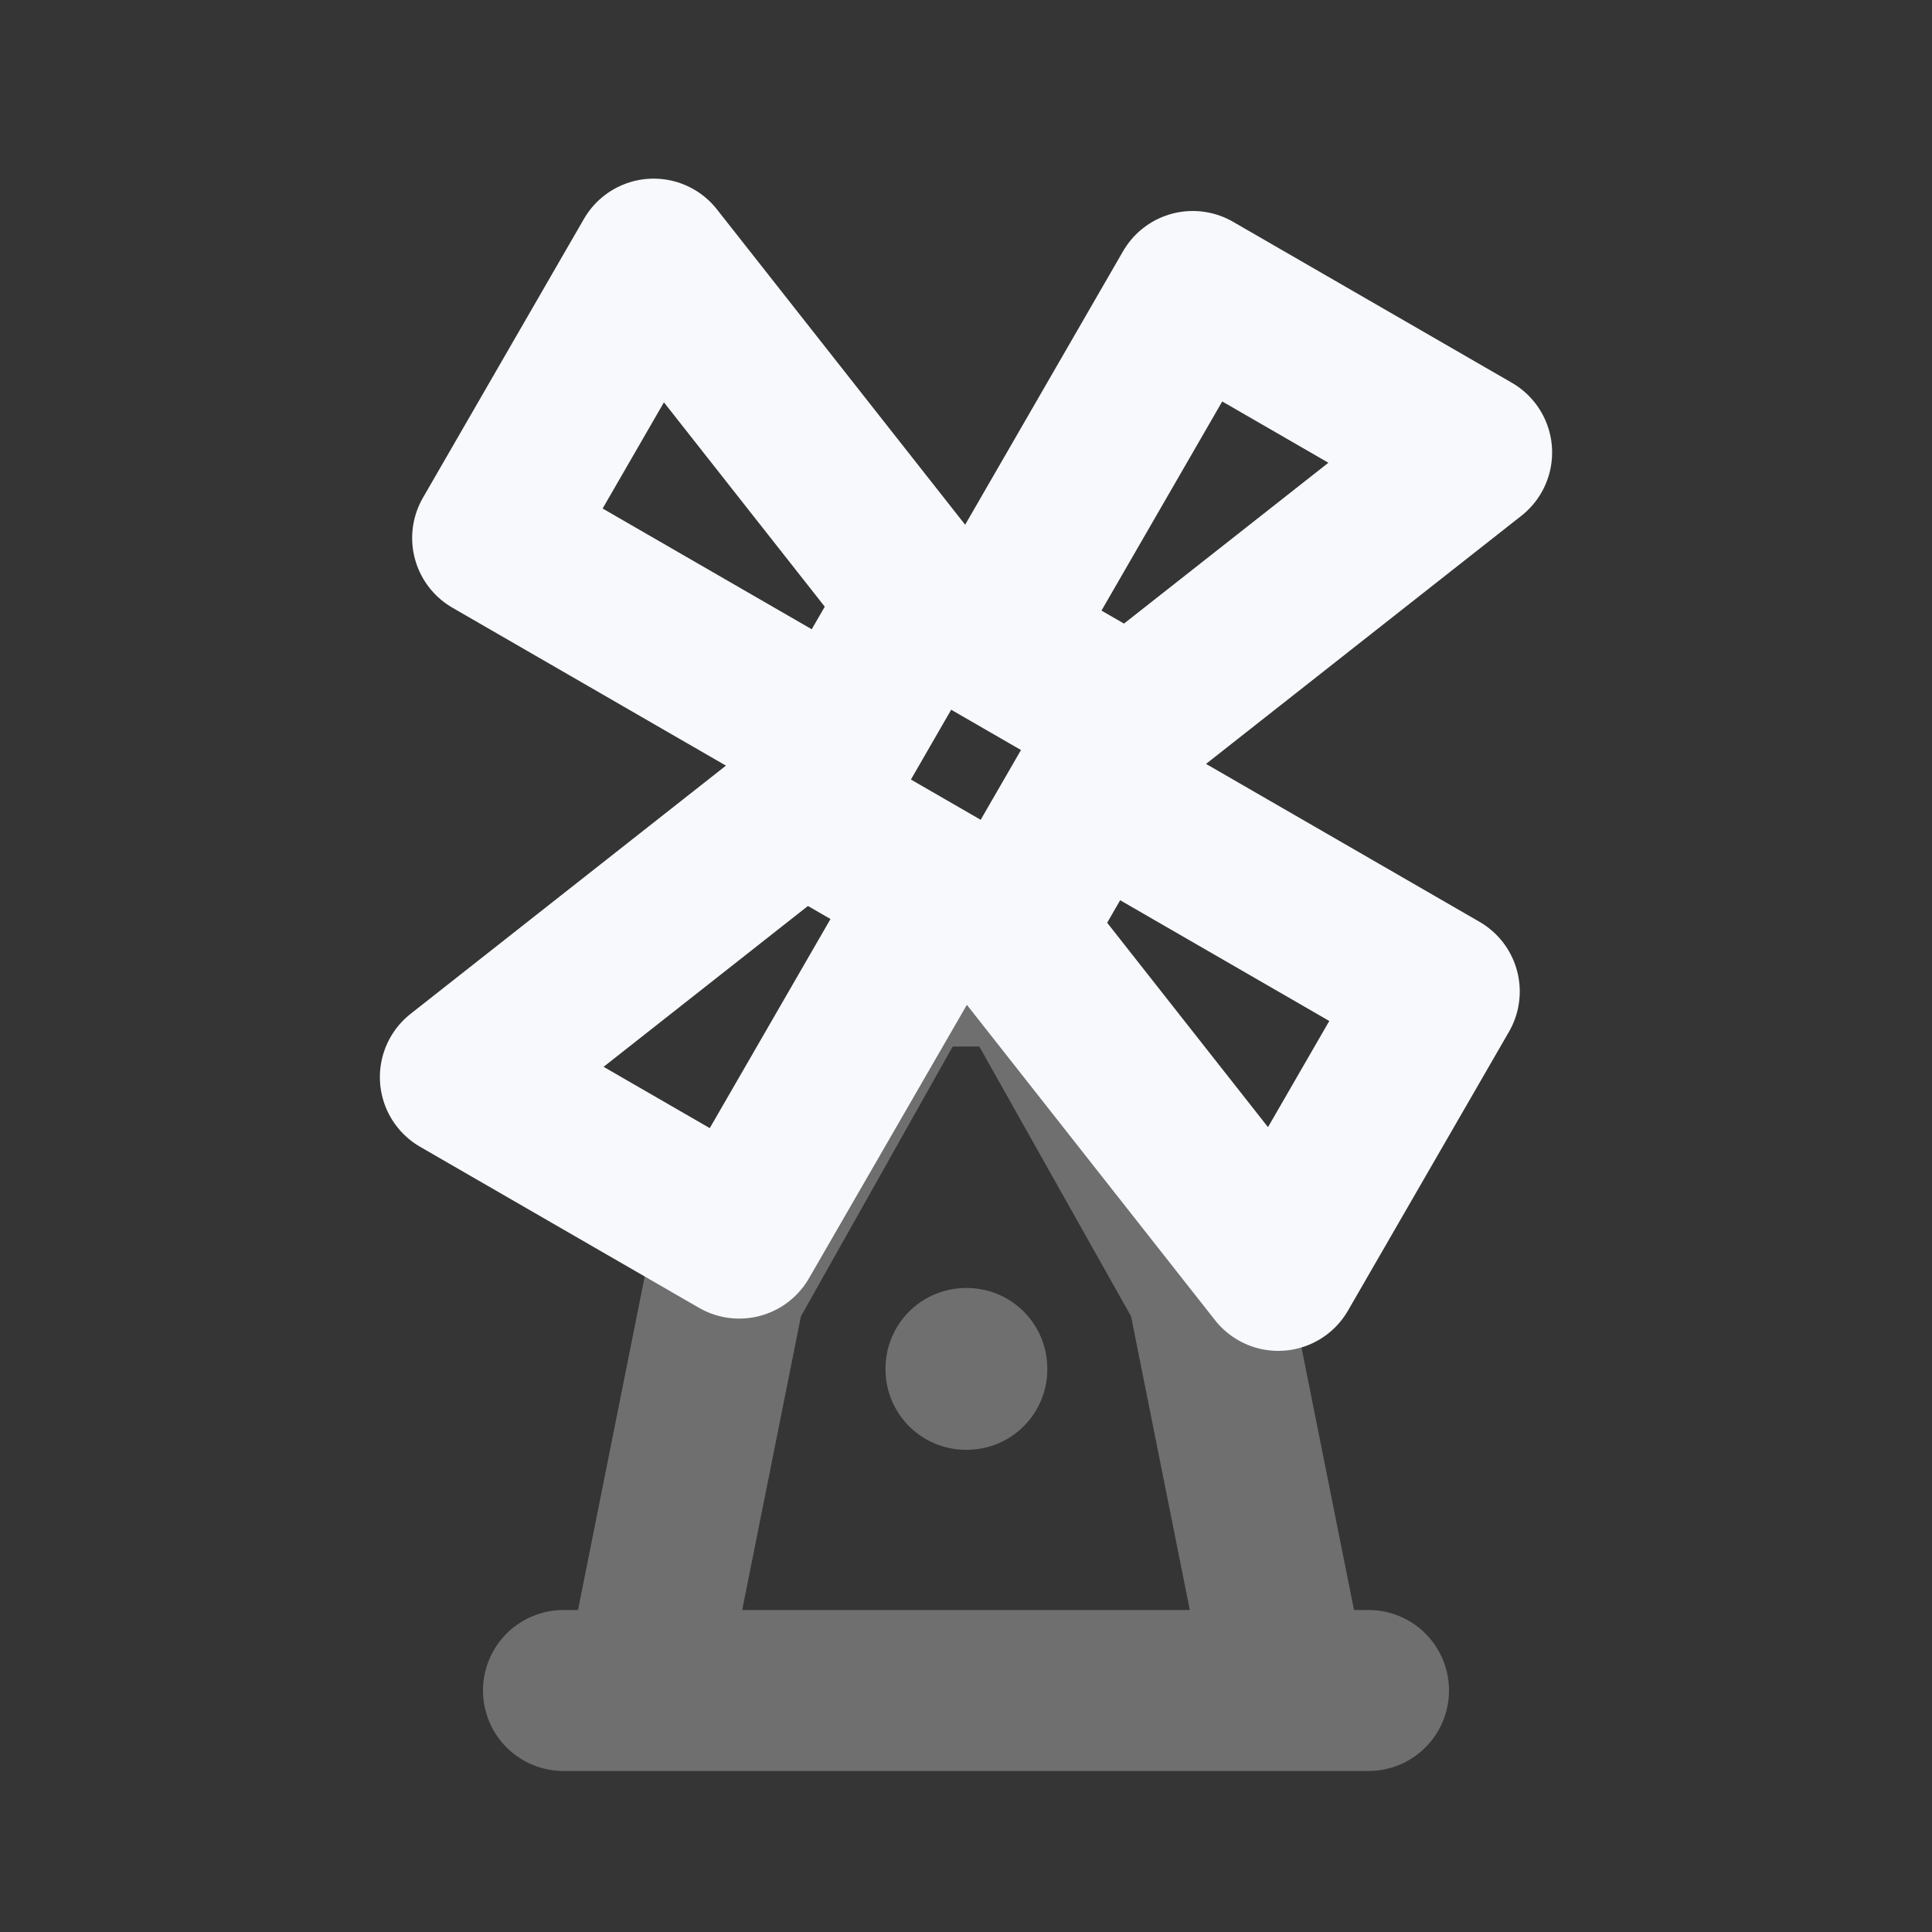 <svg xmlns="http://www.w3.org/2000/svg" width="24" height="24" fill="none"><rect width="100%" height="100%" fill="#333333" stroke="none"/><path fill="#fff" fill-opacity=".01" d="M24 0v24H0V0z"/><path stroke="#F7F9FC" stroke-linecap="round" stroke-linejoin="round" stroke-width="2" d="M7 21h10m-9 0 1-5 2.25-4h1.5L15 16l1 5m-4-3.99h.01V17H12z" opacity=".3"/><path stroke="#F7F9FC" stroke-linecap="round" stroke-linejoin="round" stroke-width="2" d="m14.817 3.621 3.464 2-4.232 3.33-1.732-1zM17.879 12.317l-2 3.464-3.33-4.232 1-1.732zM9.95 10.05l1.733 1-2.5 4.33-3.464-2zM11.45 7.45l-1 1.733-4.33-2.5 2-3.464z"/></svg>